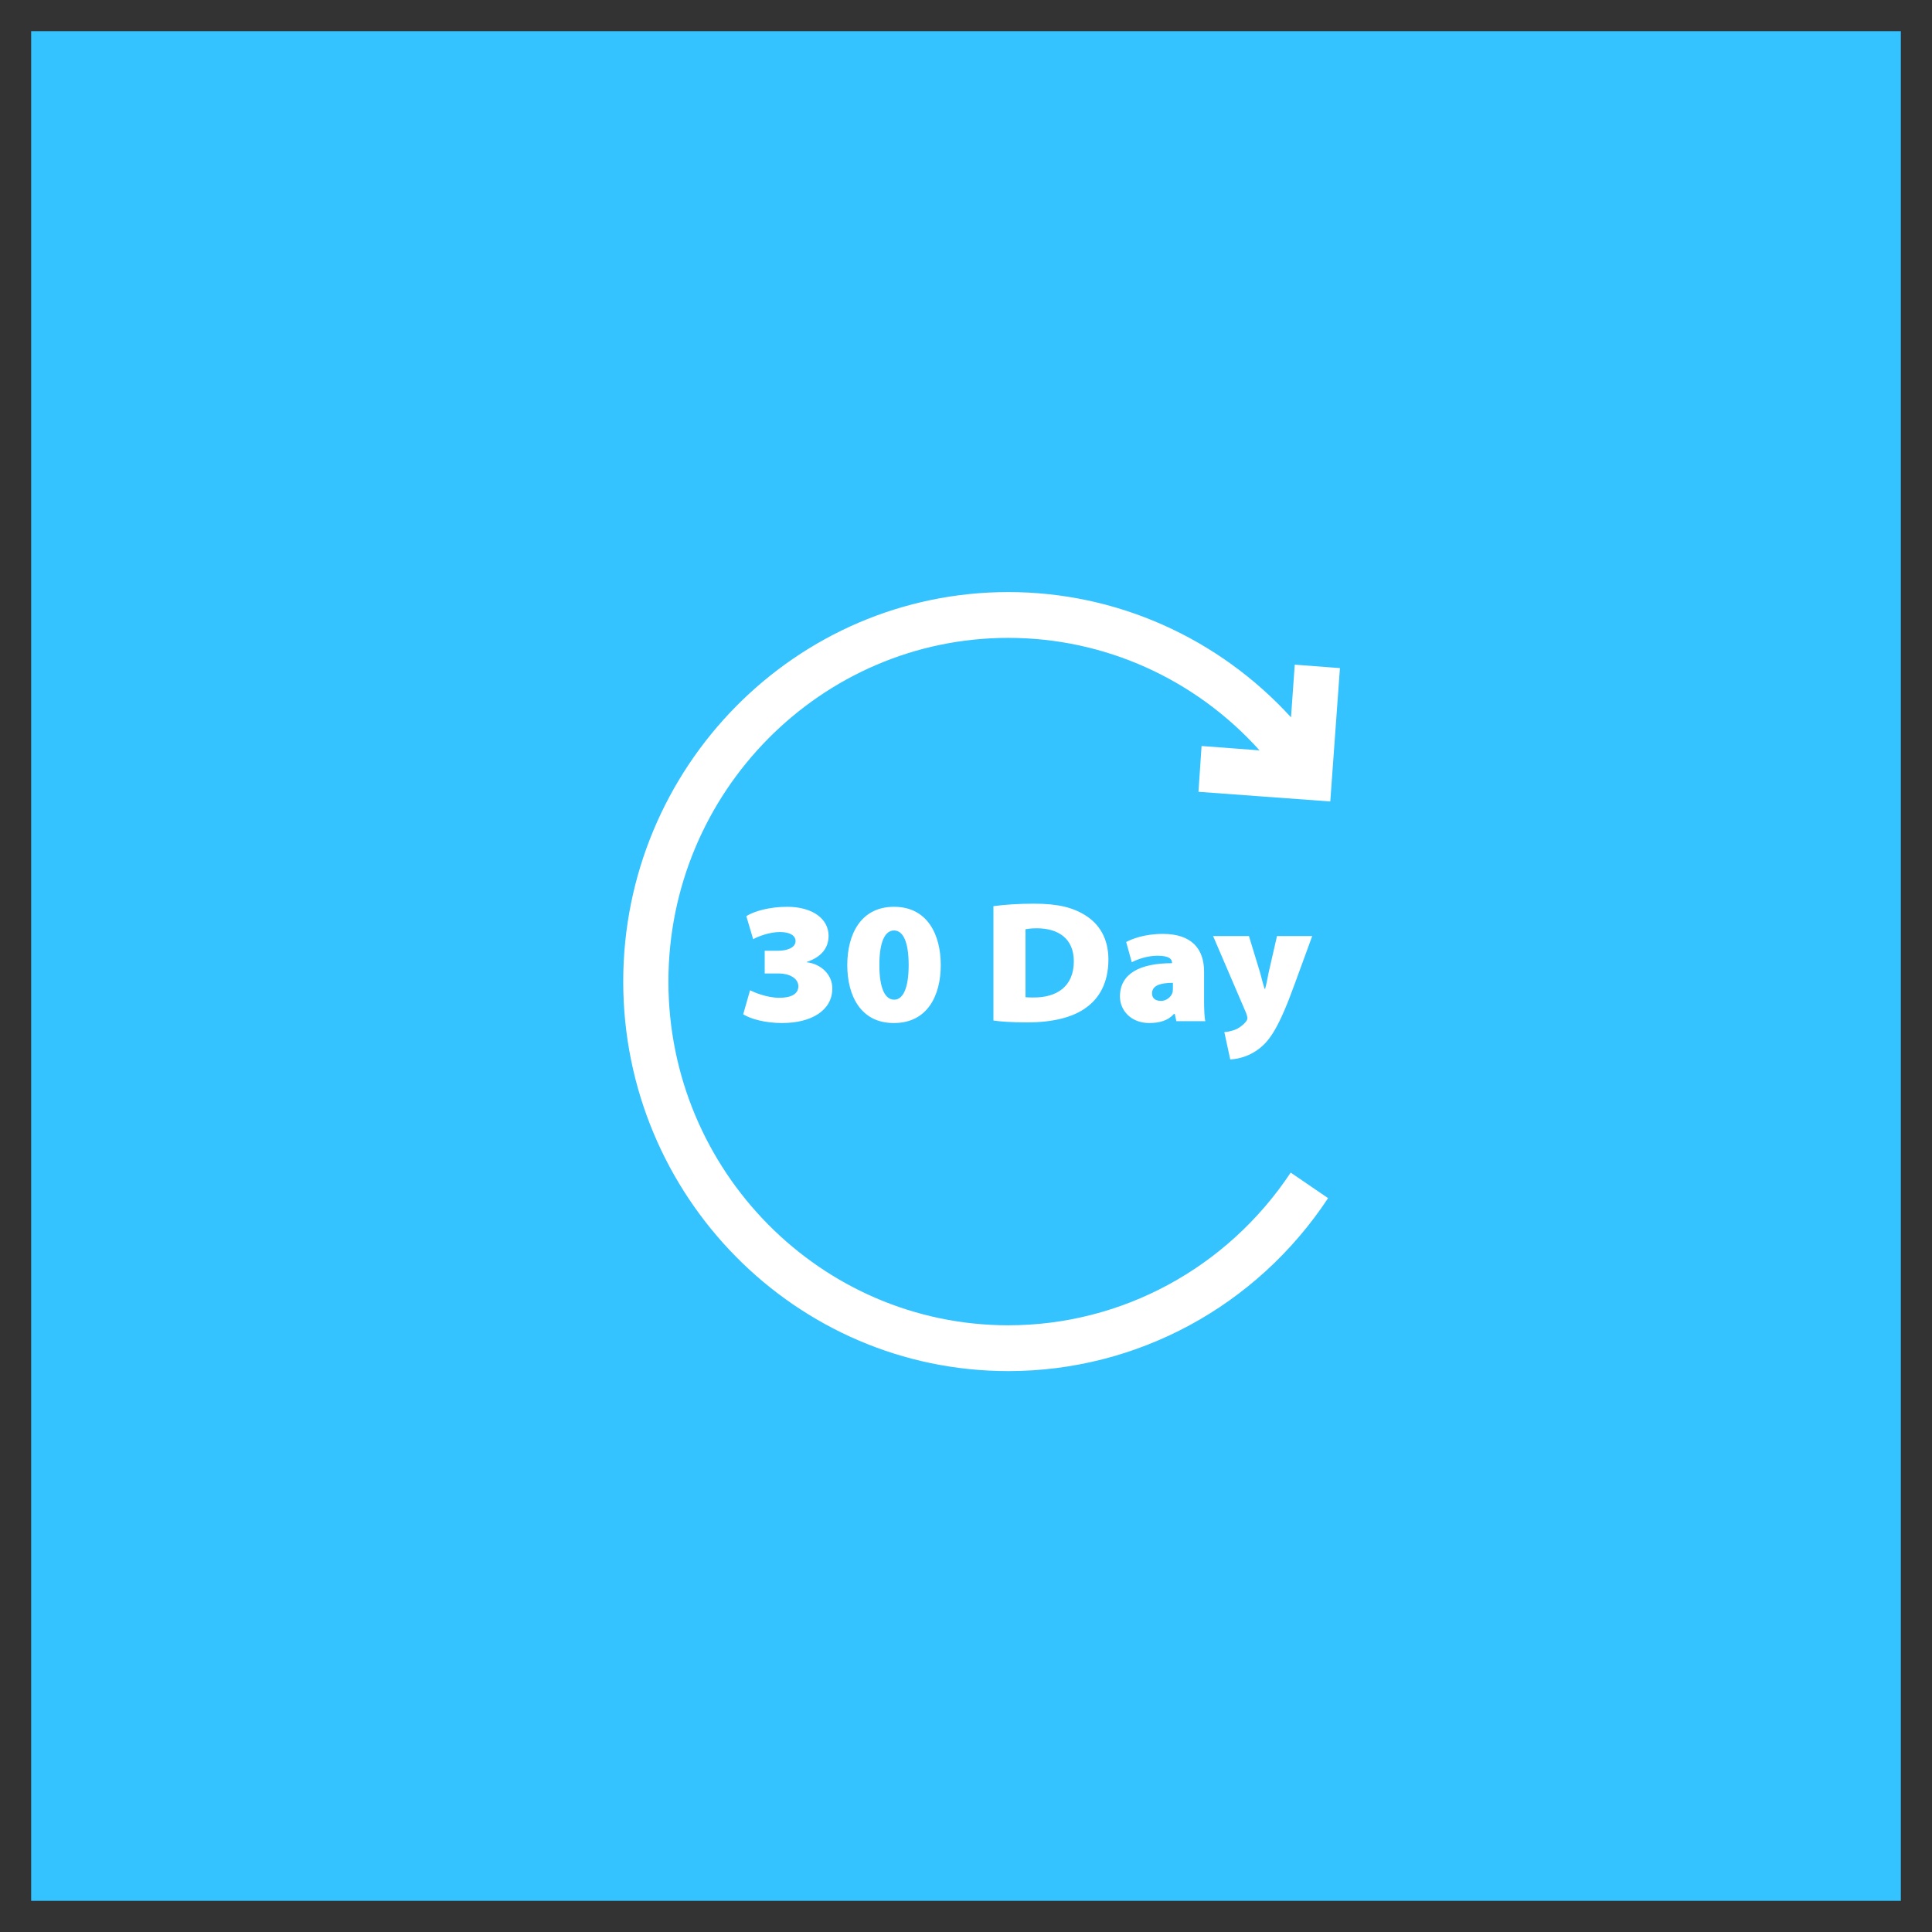 <svg version="1.2" baseProfile="tiny-ps" xmlns="http://www.w3.org/2000/svg" viewBox="0 0 62 62" width="62" height="62">
	<rect x="0" y="0" width="62" height="62" fill="#333333" stroke="none"/>
	<title>Icon</title>
	<style>
		tspan { white-space:pre }
		.shp0 { fill: #34c3ff } 
		.shp1 { fill: #ffffff } 
	</style>
	<g id="Icon">
		<path id="Icon_bg" class="shp0" d="M1 1L61 1L61 61L1 61L1 1Z" />
		<path id="Icon" class="shp1" d="M43 21.44L41.55 21.33L41.43 23.02C39.1 20.47 35.83 19 32.36 19C25.54 19 20 24.61 20 31.5C20 38.39 25.54 44 32.36 44C36.48 44 40.32 41.93 42.62 38.45L41.42 37.63C39.38 40.7 35.99 42.53 32.36 42.53C26.35 42.53 21.45 37.58 21.45 31.5C21.45 25.42 26.35 20.47 32.36 20.47C35.45 20.47 38.36 21.79 40.42 24.08L38.56 23.94L38.46 25.41L42.69 25.72L43 21.44ZM24.07 31.78C24.21 31.85 24.62 32.02 25.01 32.02C25.37 32.02 25.62 31.91 25.62 31.65C25.62 31.39 25.32 31.24 25 31.24L24.54 31.24L24.54 30.51L24.98 30.51C25.22 30.51 25.53 30.43 25.53 30.2C25.53 30.03 25.36 29.91 25.03 29.91C24.68 29.91 24.31 30.06 24.17 30.14L23.95 29.4C24.2 29.24 24.7 29.1 25.26 29.1C26.08 29.1 26.59 29.49 26.59 30.03C26.59 30.41 26.37 30.71 25.89 30.87L25.89 30.88C26.33 30.93 26.71 31.26 26.71 31.72C26.71 32.42 26.05 32.83 25.1 32.83C24.55 32.83 24.09 32.7 23.85 32.55L24.07 31.78ZM28.68 32.83C27.62 32.83 27.19 31.95 27.19 30.97C27.19 29.99 27.62 29.1 28.69 29.1C29.76 29.1 30.19 29.99 30.19 30.97C30.19 31.95 29.76 32.83 28.69 32.83L28.68 32.83ZM28.7 32.08C28.97 32.08 29.16 31.73 29.16 30.97C29.16 30.2 28.97 29.86 28.69 29.86C28.41 29.86 28.22 30.2 28.22 30.97C28.22 31.73 28.41 32.08 28.69 32.08L28.7 32.08ZM31.88 29.08C32.23 29.03 32.7 29 33.18 29C33.95 29 34.43 29.12 34.84 29.38C35.27 29.65 35.57 30.11 35.57 30.79C35.57 31.57 35.25 32.04 34.89 32.31C34.44 32.66 33.75 32.81 32.97 32.81C32.43 32.81 32.08 32.78 31.88 32.75L31.88 29.08ZM32.91 32C32.97 32.01 33.08 32.01 33.15 32.01C33.91 32.02 34.46 31.66 34.46 30.85C34.46 30.1 33.94 29.79 33.27 29.79C33.08 29.79 32.97 29.81 32.91 29.82L32.91 32ZM38.64 32.09C38.64 32.38 38.65 32.65 38.68 32.77L37.75 32.77L37.7 32.54L37.67 32.54C37.48 32.76 37.19 32.83 36.88 32.83C36.29 32.83 35.94 32.42 35.94 31.98C35.94 31.24 36.59 30.91 37.61 30.91L37.61 30.89C37.61 30.79 37.54 30.67 37.14 30.67C36.84 30.67 36.5 30.78 36.32 30.88L36.14 30.23C36.31 30.14 36.71 29.97 37.32 29.97C38.24 29.97 38.64 30.45 38.64 31.18L38.64 32.09ZM37.64 31.54C37.19 31.54 36.97 31.65 36.97 31.88C36.97 32.03 37.07 32.12 37.26 32.12C37.42 32.12 37.59 32 37.63 31.84C37.64 31.79 37.64 31.74 37.64 31.69L37.64 31.54ZM40.08 30.04L40.44 31.22C40.48 31.38 40.54 31.6 40.58 31.73L40.6 31.73C40.64 31.59 40.68 31.37 40.71 31.22L40.98 30.04L42.11 30.04L41.54 31.6C41.04 32.98 40.75 33.37 40.45 33.62C40.12 33.89 39.77 33.98 39.48 34L39.29 33.12C39.38 33.12 39.5 33.09 39.62 33.05C39.76 33 39.91 32.88 39.97 32.8C40.01 32.76 40.03 32.71 40.03 32.67C40.03 32.64 40.02 32.6 39.99 32.51L38.93 30.04L40.08 30.04Z" />
	</g>
</svg>